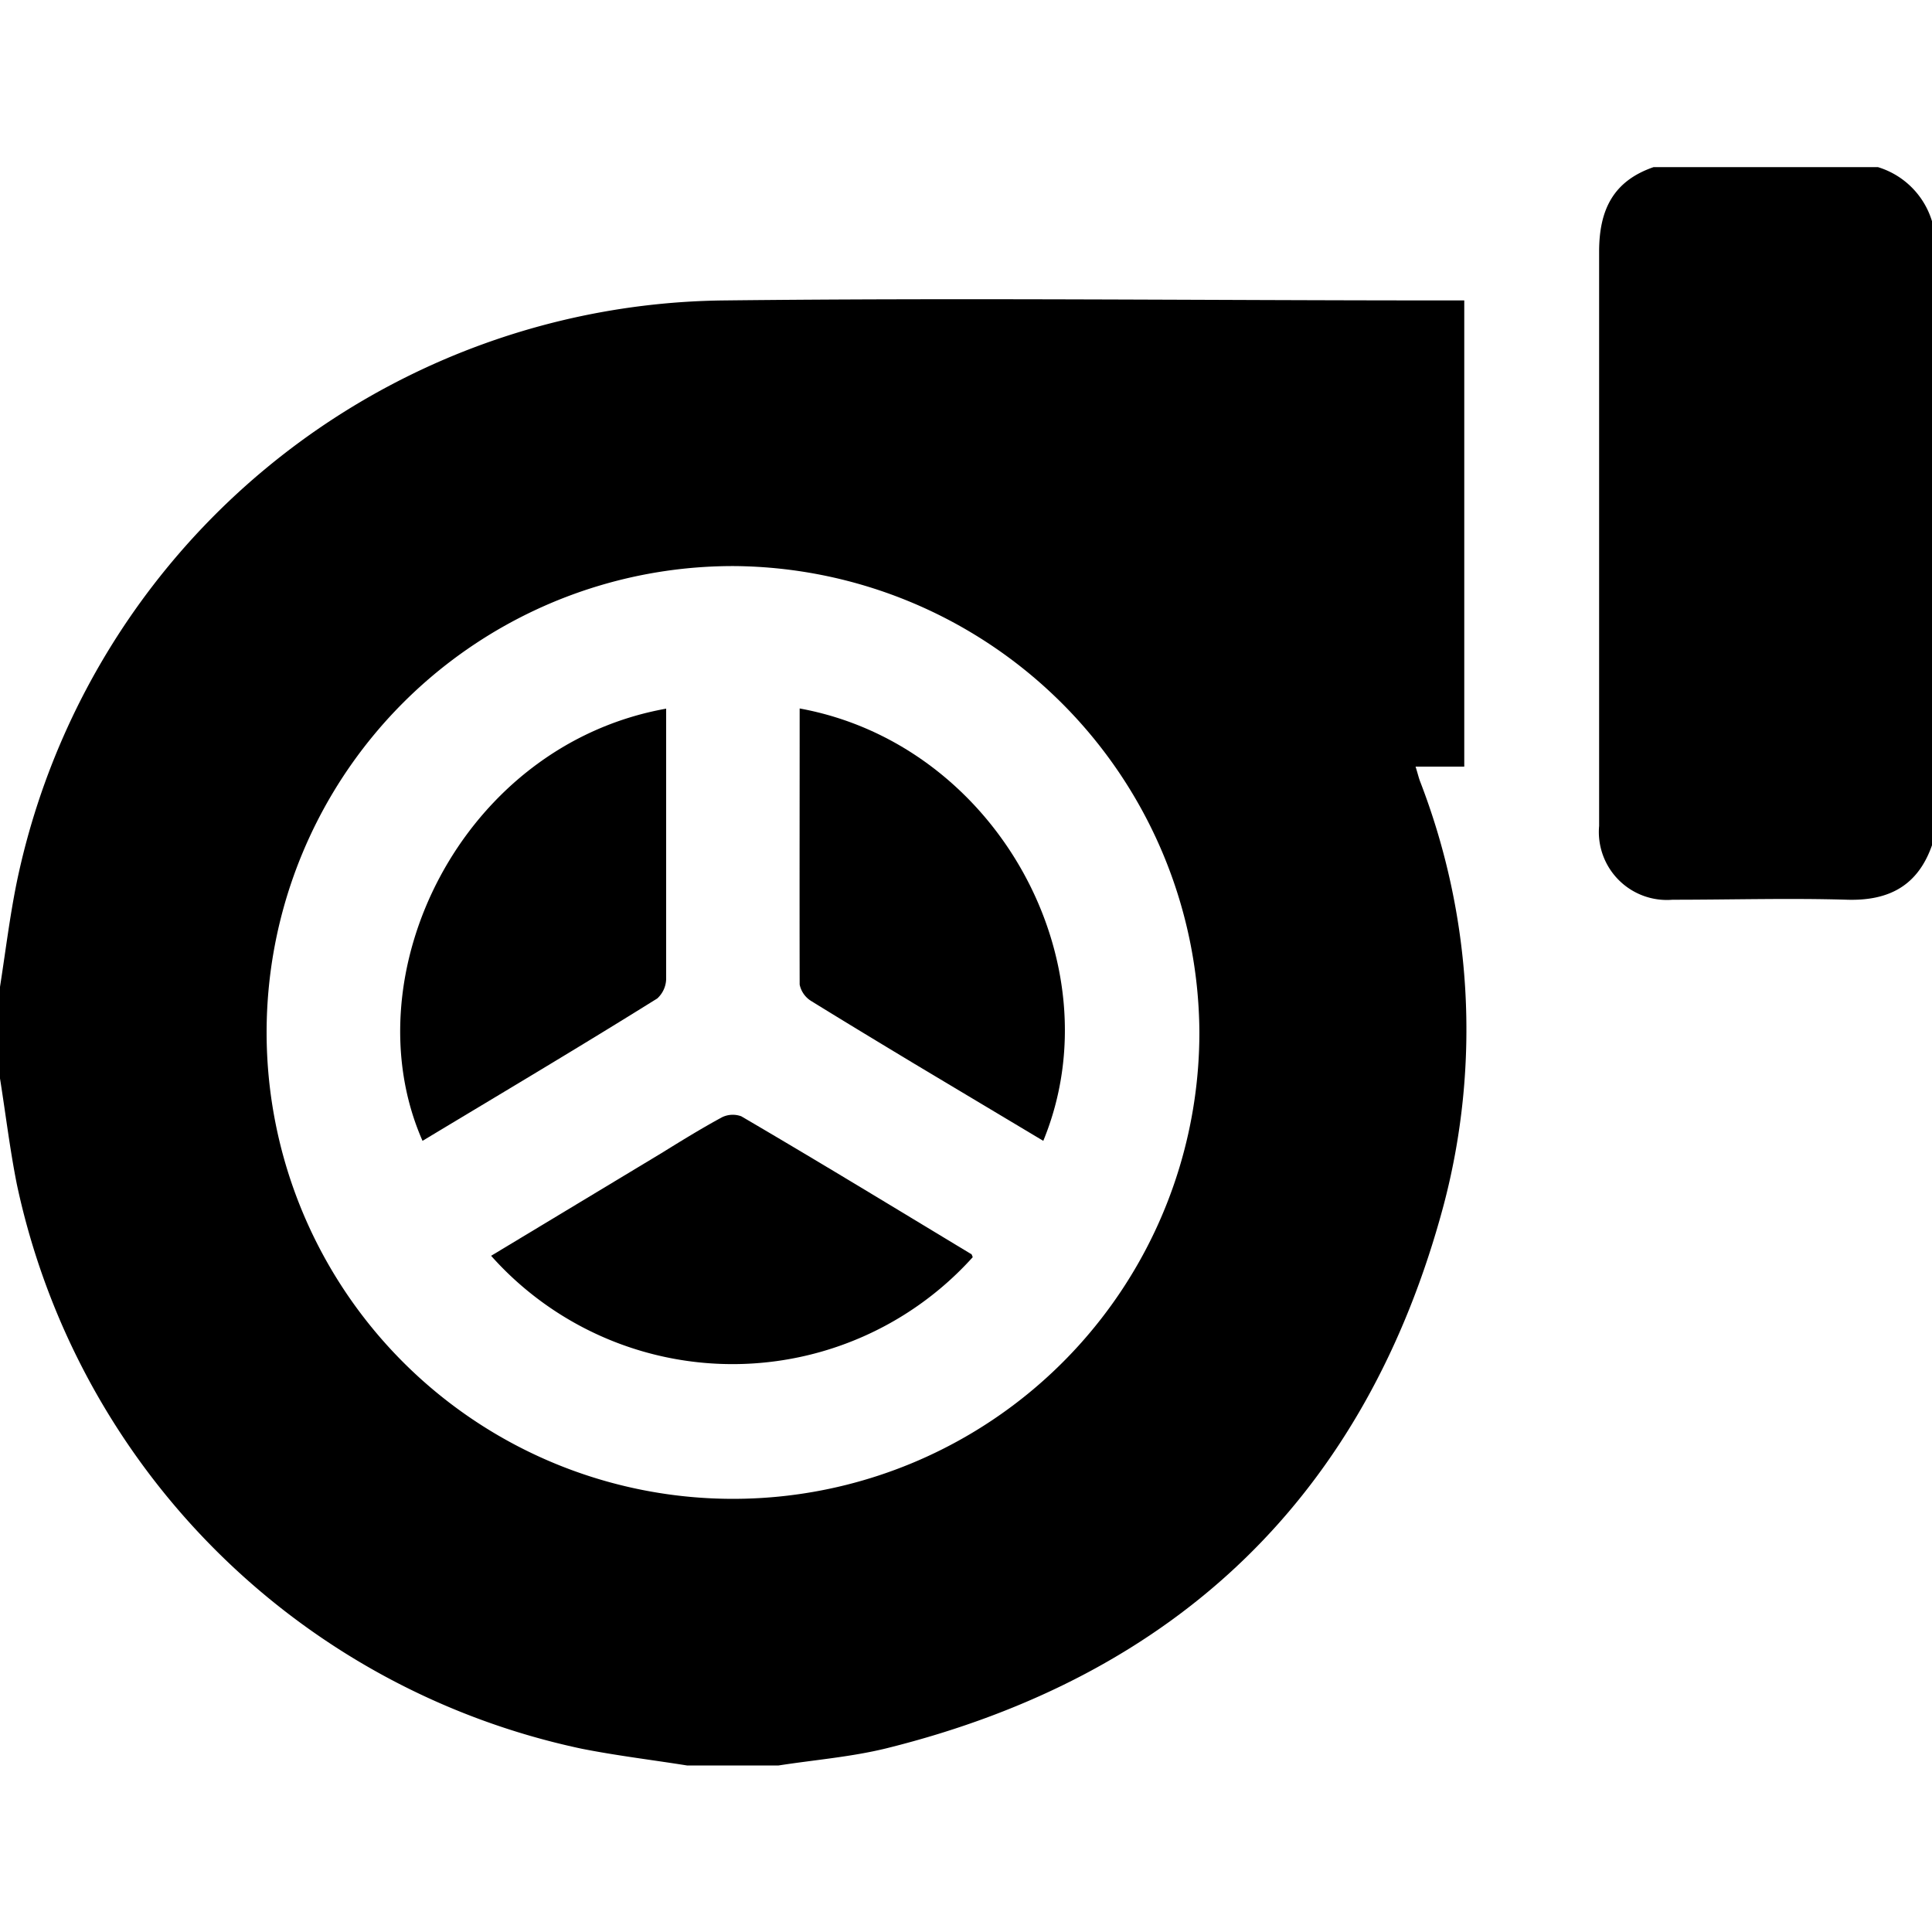 <svg class="ui icon" xmlns="http://www.w3.org/2000/svg" viewBox="0 0 100 100"><path d="M0,55.82V51.08c.28-1.79.5-3.6.86-5.38A37.81,37.81,0,0,1,37.52,15.55c12.42-.14,24.85,0,37.27,0h1V39.68H73.27c.1.32.15.53.22.73a35.61,35.61,0,0,1,1.24,21.94c-4,15-13.75,24.39-28.84,28.14-1.83.45-3.73.6-5.59.89H35.56c-1.82-.29-3.66-.51-5.47-.87A37.94,37.94,0,0,1,.87,61.29C.51,59.48.29,57.64,0,55.82ZM38,29.3A24.14,24.14,0,1,0,62.08,53.41,24.27,24.27,0,0,0,38,29.3Z"/><path d="M100,43.75c-.73,2.08-2.21,2.88-4.38,2.82-3-.09-6,0-9.05,0a3.52,3.52,0,0,1-3.8-3.82c0-9.91,0-19.82,0-29.72,0-2.17.73-3.66,2.82-4.38H97.2a4.2,4.2,0,0,1,2.8,2.8Z"/><path d="M21.87,59.05c-3.77-8.56,2-20.47,12.61-22.37v7c0,2.34,0,4.67,0,7a1.41,1.41,0,0,1-.46,1C30,54.19,25.92,56.61,21.87,59.05Z"/><path d="M41.39,36.67C51.58,38.53,57.78,49.87,54,59.05l-6.69-4C45.57,54,43.78,52.92,42,51.82a1.31,1.31,0,0,1-.61-.86C41.38,46.23,41.39,41.49,41.39,36.67Z"/><path d="M25.42,65l8.81-5.31c1-.62,2.07-1.28,3.14-1.86a1.27,1.27,0,0,1,1-.05c4,2.34,7.92,4.73,11.88,7.12.05,0,.07.11.1.17A16.73,16.73,0,0,1,25.42,65Z"/></svg>
